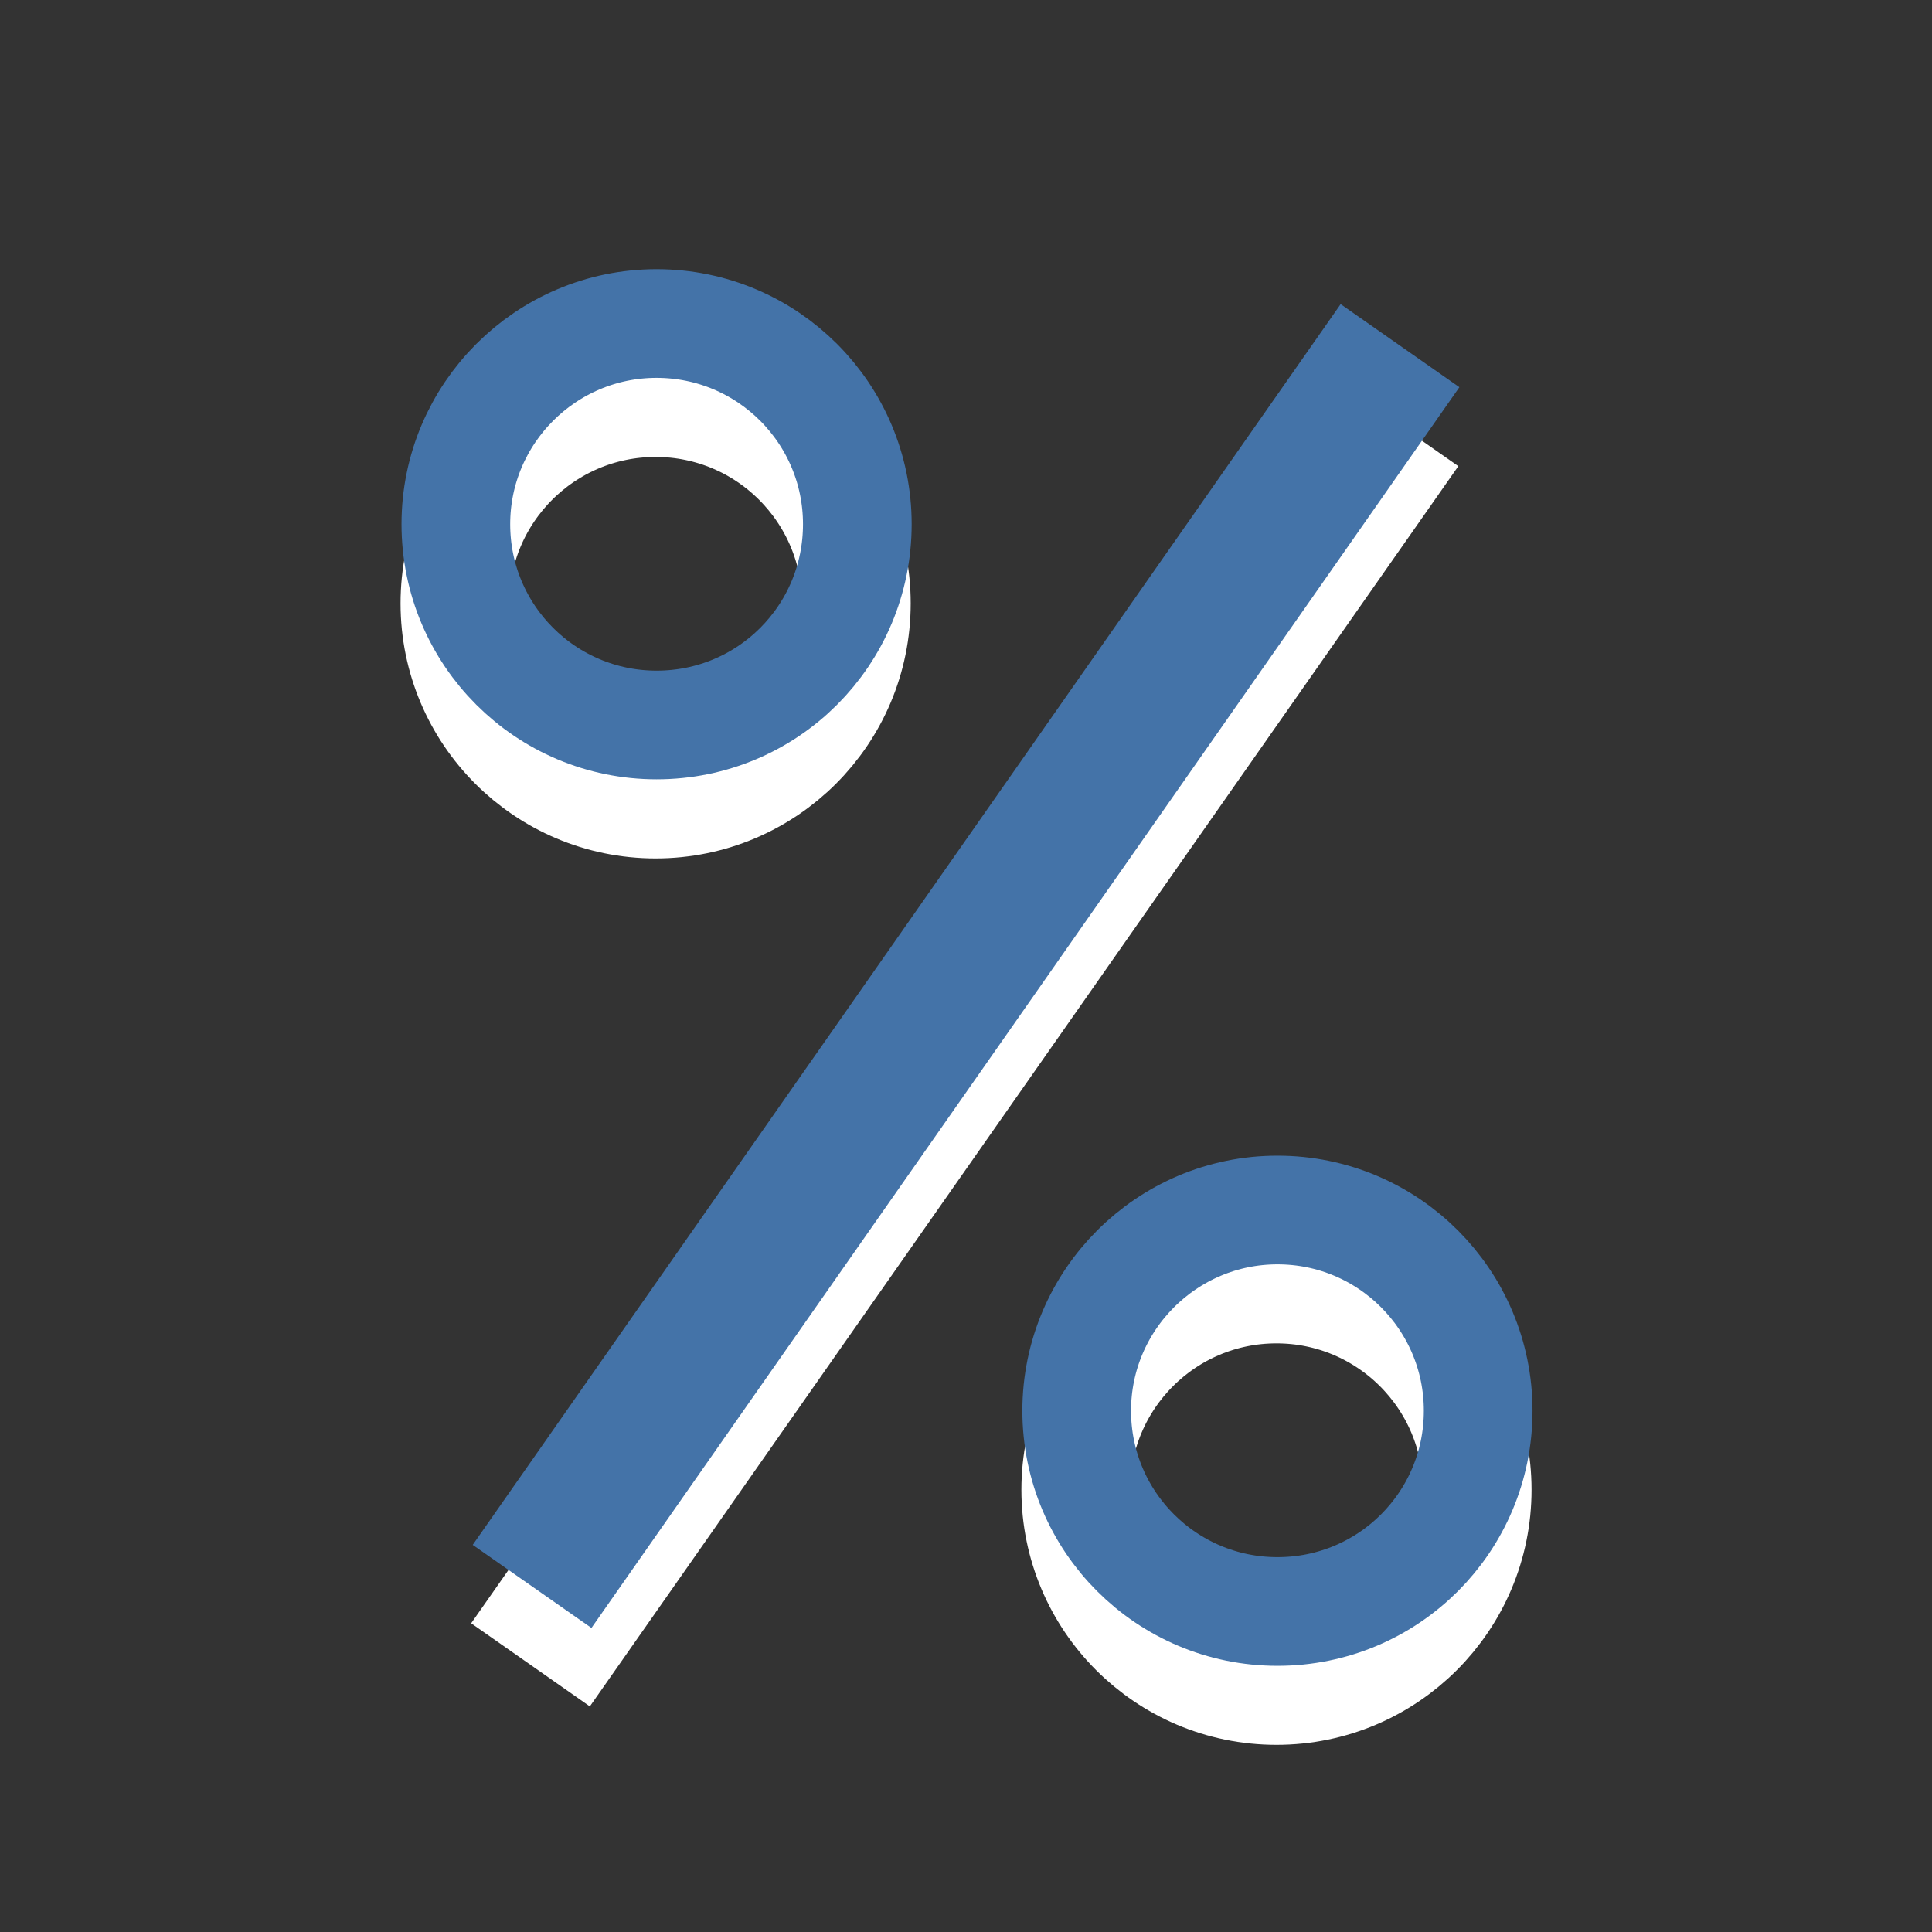 <?xml version="1.0" encoding="utf-8"?>
<!-- Generator: Adobe Illustrator 15.0.0, SVG Export Plug-In . SVG Version: 6.00 Build 0)  -->
<!DOCTYPE svg PUBLIC "-//W3C//DTD SVG 1.1//EN" "http://www.w3.org/Graphics/SVG/1.1/DTD/svg11.dtd">
<svg version="1.1" id="Ebene_1" xmlns="http://www.w3.org/2000/svg" xmlns:xlink="http://www.w3.org/1999/xlink" x="0px" y="0px"
	 width="20px" height="20px" viewBox="0 0 20 20" enable-background="new 0 0 20 20" xml:space="preserve">
<rect x="0" y="0" width="20" height="20" fill="#333333" stroke="none"/>
<g>
	<defs>
		<rect id="SVGID_1_" width="20" height="20"/>
	</defs>
	<clipPath id="SVGID_2_">
		<use xlink:href="#SVGID_1_"  overflow="visible"/>
	</clipPath>
	<g clip-path="url(#SVGID_2_)">
		<defs>
			<rect id="SVGID_3_" width="20" height="20"/>
		</defs>
		<clipPath id="SVGID_4_">
			<use xlink:href="#SVGID_3_"  overflow="visible"/>
		</clipPath>
		<g clip-path="url(#SVGID_4_)">
			<defs>
				<rect id="SVGID_5_" width="20" height="20"/>
			</defs>
			<clipPath id="SVGID_6_">
				<use xlink:href="#SVGID_5_"  overflow="visible"/>
			</clipPath>
			<g clip-path="url(#SVGID_6_)">
				<defs>
					<rect id="SVGID_7_" x="4" y="2.667" width="12" height="16"/>
				</defs>
				<clipPath id="SVGID_8_">
					<use xlink:href="#SVGID_7_"  overflow="visible"/>
				</clipPath>
				
					<line clip-path="url(#SVGID_8_)" fill="none" stroke="#FFFFFF" stroke-width="1.5" stroke-linecap="square" stroke-miterlimit="10" x1="14.052" y1="5.01" x2="5.922" y2="16.62"/>
			</g>
			<g clip-path="url(#SVGID_6_)">
				<defs>
					<rect id="SVGID_9_" x="2.667" y="2.667" width="8" height="6.667"/>
				</defs>
				<clipPath id="SVGID_10_">
					<use xlink:href="#SVGID_9_"  overflow="visible"/>
				</clipPath>
				
					<circle clip-path="url(#SVGID_10_)" fill="none" stroke="#FFFFFF" stroke-width="1.125" stroke-linecap="square" stroke-miterlimit="10" cx="6.787" cy="6.246" r="2.078"/>
			</g>
			<g clip-path="url(#SVGID_6_)">
				<defs>
					<rect id="SVGID_11_" x="9.333" y="12" width="8" height="6.667"/>
				</defs>
				<clipPath id="SVGID_12_">
					<use xlink:href="#SVGID_11_"  overflow="visible"/>
				</clipPath>
				
					<circle clip-path="url(#SVGID_12_)" fill="none" stroke="#FFFFFF" stroke-width="1.125" stroke-linecap="square" stroke-miterlimit="10" cx="13.214" cy="15.422" r="2.078"/>
			</g>
			<g clip-path="url(#SVGID_6_)">
				<defs>
					<rect id="SVGID_13_" x="4" y="2.667" width="12" height="14.667"/>
				</defs>
				<clipPath id="SVGID_14_">
					<use xlink:href="#SVGID_13_"  overflow="visible"/>
				</clipPath>
				
					<line clip-path="url(#SVGID_14_)" fill="none" stroke="#4473A8" stroke-width="1.5" stroke-linecap="square" stroke-miterlimit="10" x1="14.063" y1="4.193" x2="5.938" y2="15.808"/>
			</g>
			<g clip-path="url(#SVGID_6_)">
				<defs>
					<rect id="SVGID_15_" x="2.667" y="1.333" width="8" height="8"/>
				</defs>
				<clipPath id="SVGID_16_">
					<use xlink:href="#SVGID_15_"  overflow="visible"/>
				</clipPath>
				
					<path clip-path="url(#SVGID_16_)" fill="none" stroke="#4473A8" stroke-width="1.125" stroke-linecap="square" stroke-miterlimit="10" d="
					M8.875,5.426c0,1.152-0.927,2.079-2.078,2.079c-1.146,0-2.078-0.927-2.078-2.079c0-1.145,0.932-2.077,2.078-2.077
					C7.948,3.35,8.875,4.281,8.875,5.426z"/>
			</g>
			<g clip-path="url(#SVGID_6_)">
				<defs>
					<rect id="SVGID_17_" x="9.333" y="10.667" width="8" height="8"/>
				</defs>
				<clipPath id="SVGID_18_">
					<use xlink:href="#SVGID_17_"  overflow="visible"/>
				</clipPath>
				
					<path clip-path="url(#SVGID_18_)" fill="none" stroke="#4473A8" stroke-width="1.125" stroke-linecap="square" stroke-miterlimit="10" d="
					M15.302,14.604c0,1.15-0.927,2.078-2.078,2.078c-1.146,0-2.078-0.928-2.078-2.078c0-1.146,0.933-2.078,2.078-2.078
					C14.375,12.526,15.302,13.458,15.302,14.604z"/>
			</g>
		</g>
	</g>
</g>
</svg>
